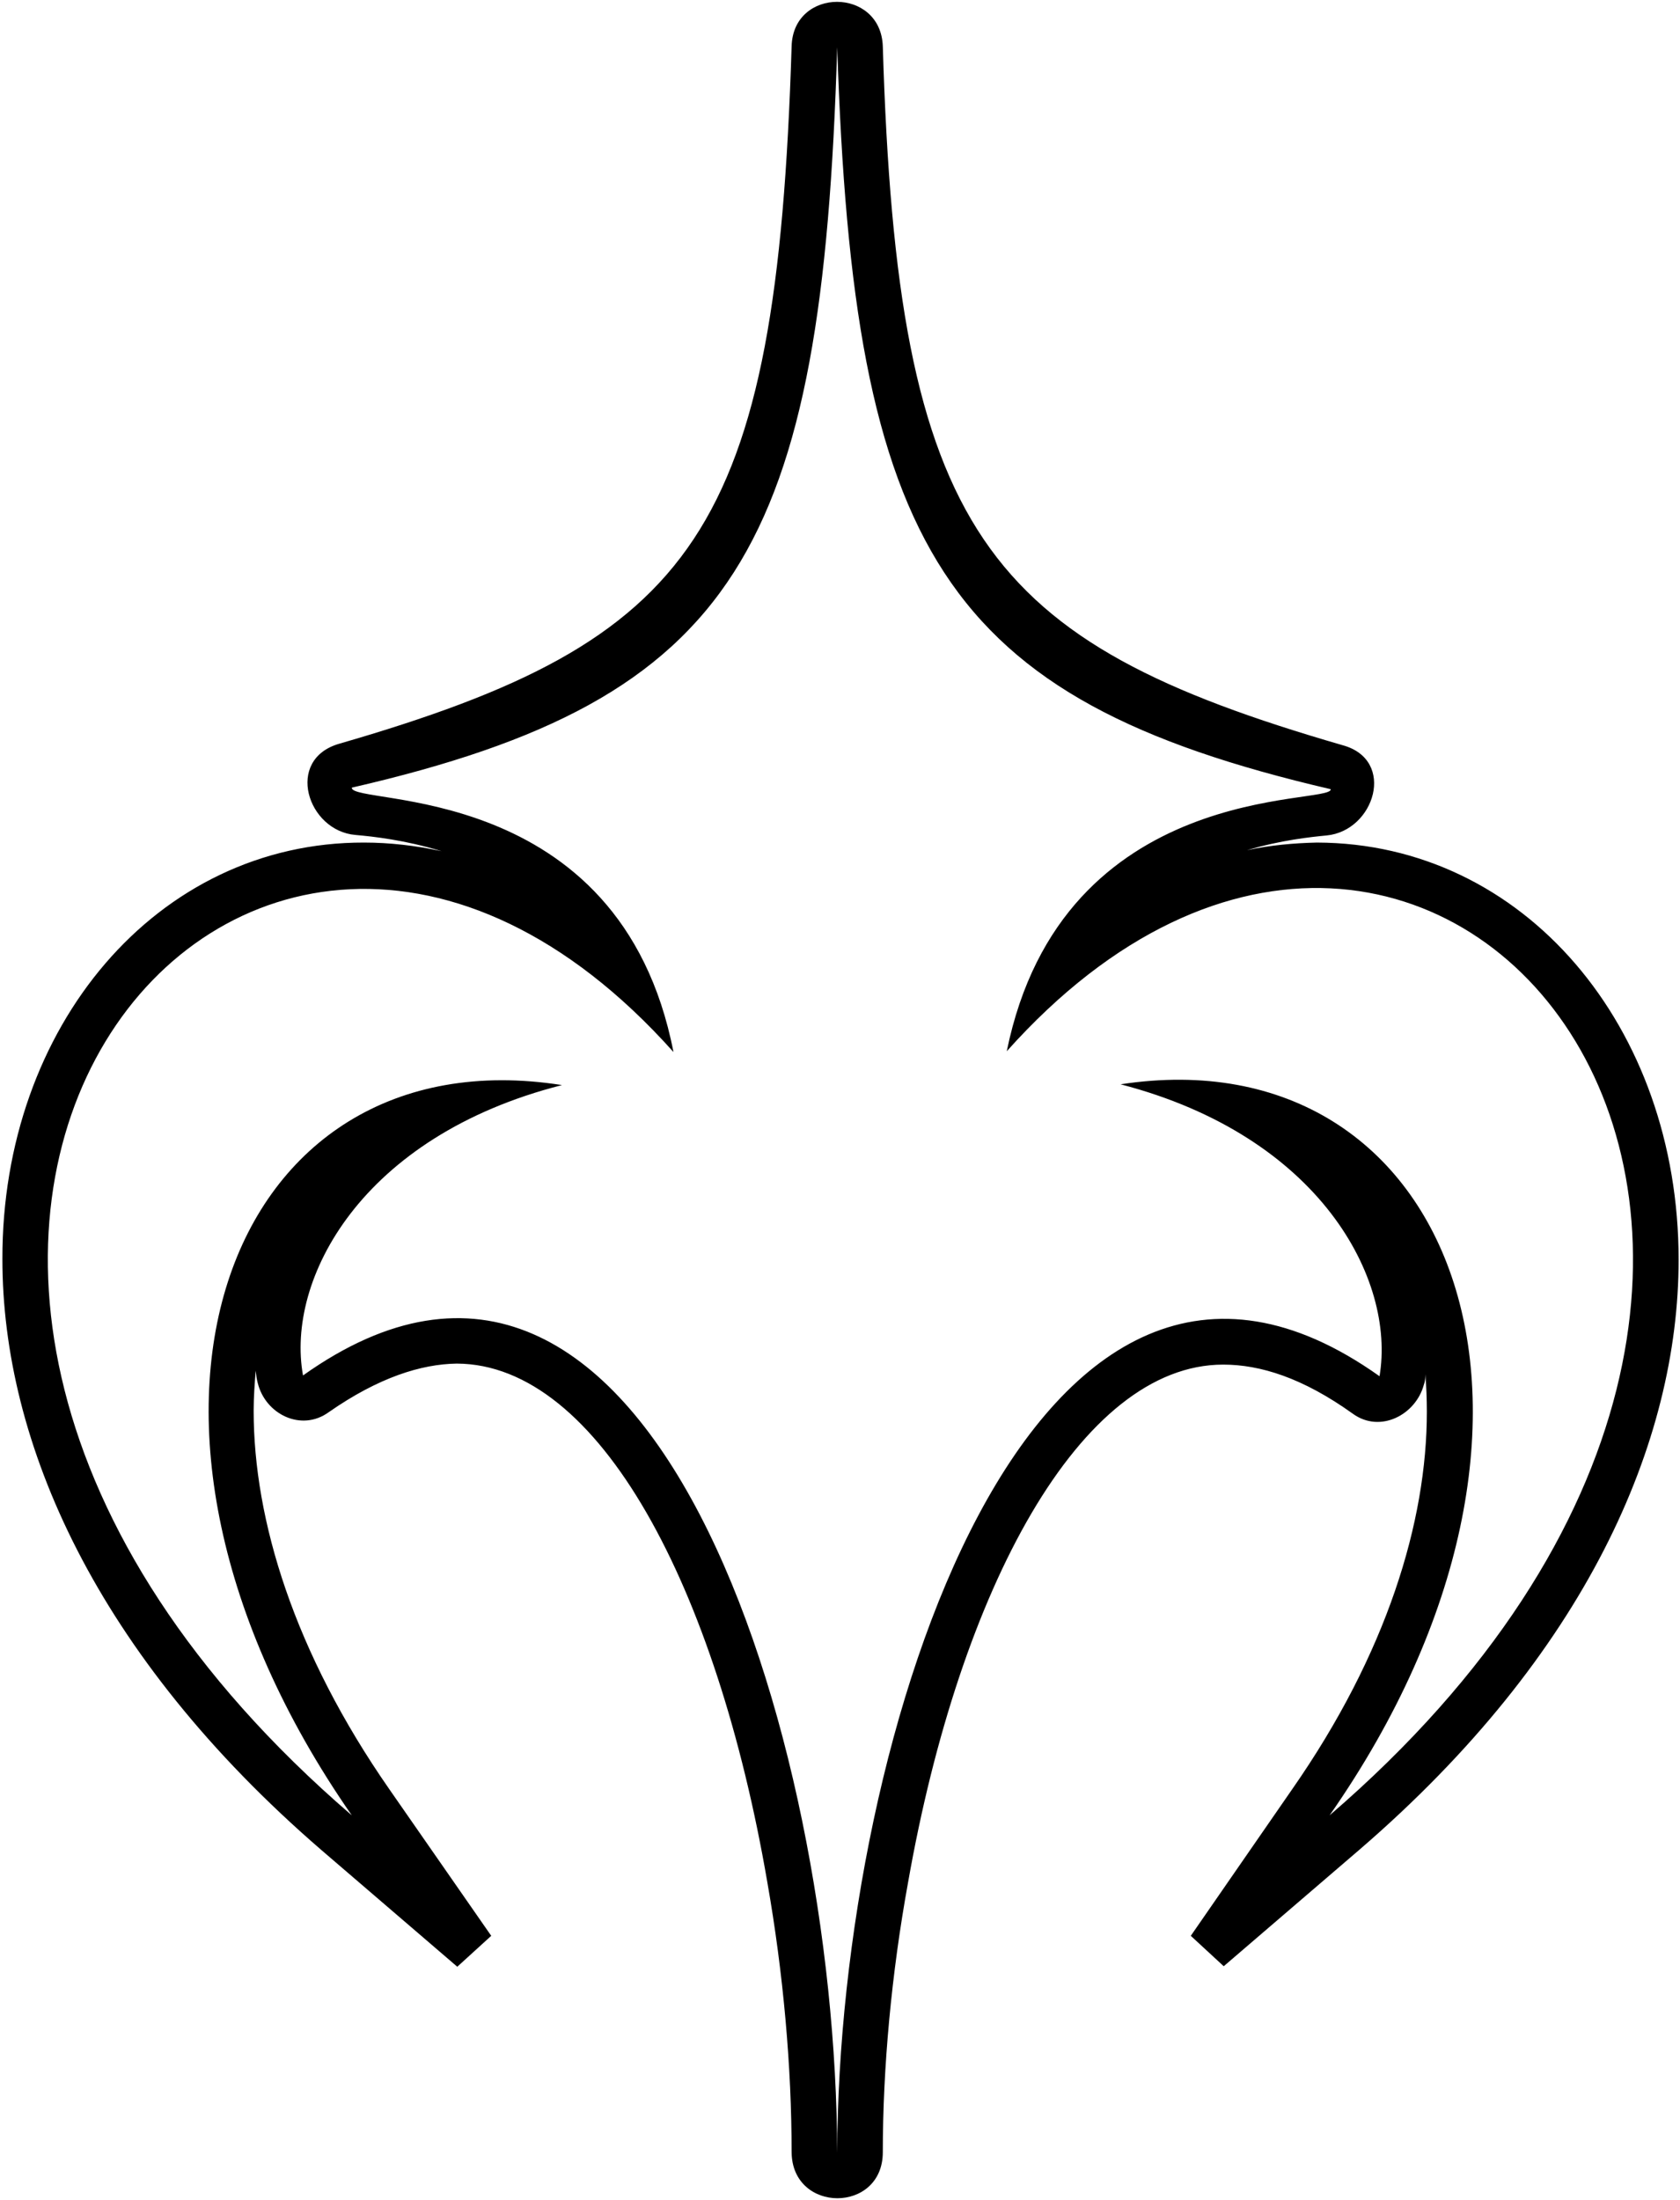 <?xml version="1.0" encoding="UTF-8"?>
<svg xmlns="http://www.w3.org/2000/svg" xmlns:xlink="http://www.w3.org/1999/xlink" width="540pt" height="707pt" viewBox="0 0 540 707" version="1.1">
<g id="surface1">
<path style=" stroke:none;fill-rule:nonzero;fill:rgb(0%,0%,0%);fill-opacity:1;" d="M 423.297 270.758 C 415.973 270.922 408.48 271.574 400.828 273.199 C 411.898 269.945 421.344 268.965 426.391 268.477 C 441.859 267.012 448.859 244.211 431.602 239.488 C 316.324 206.098 288.48 171.406 283.758 14.883 C 283.105 -4.172 254.938 -4.172 254.449 14.883 C 249.562 171.57 223.84 205.773 109.047 238.996 C 91.465 244.047 98.789 267.012 114.258 268.312 C 119.957 268.805 130.215 269.945 141.938 273.527 C 133.633 271.734 125.328 270.758 117.027 270.758 C 50.43 270.594 0.605 329.879 0.77 404.641 C 0.77 463.438 30.73 531.844 103.348 594.551 L 146.984 632.012 L 157.895 622.074 L 125.168 575.004 C 94.555 531.027 81.531 488.52 81.531 453.34 C 81.531 448.941 81.855 444.707 82.184 440.473 C 82.344 441.938 82.508 443.238 82.832 444.379 C 85.277 454.477 96.836 460.18 105.629 453.828 C 121.746 442.59 135.426 438.355 146.82 438.191 C 192.578 438.355 230.352 510.184 246.633 604.809 C 251.844 634.453 254.449 664.422 254.449 691.621 C 254.613 711.328 283.758 711.328 283.758 691.621 C 283.758 664.586 286.527 634.289 291.898 604.809 C 308.508 510.508 347.258 438.516 393.176 438.516 C 405.062 438.516 418.738 442.754 434.859 454.316 C 443.652 460.668 455.051 454.641 457.652 445.031 C 458.141 443.73 458.141 442.59 458.141 441.609 C 458.469 445.52 458.633 449.594 458.633 453.664 C 458.633 489.008 445.77 531.355 415.32 575.004 L 382.754 622.074 L 393.34 631.848 L 436.977 594.387 C 509.758 531.68 539.555 463.438 539.555 404.805 C 539.555 329.879 489.895 270.922 423.297 270.758 Z M 427.371 583.355 C 515.84 456.668 467.684 332.004 360.184 348.441 C 424.387 365.129 448.648 411.152 443.422 442.254 C 331.812 362.855 269.477 557.309 269.102 691.836 C 268.73 557.562 209.008 362.602 97.398 442.004 C 91.801 411.152 116.062 365.129 180.637 348.691 C 72.762 331.75 24.609 456.164 113.074 583.355 C -98.199 401.543 78.734 183.824 216.473 338.07 C 199.301 250.074 112.703 259.176 113.074 253.109 C 237.375 224.535 264.25 176.488 269.102 15.16 C 274.328 176.488 302.699 224.535 427.746 253.613 C 428.117 258.926 341.52 250.074 323.602 337.82 C 461.715 183.316 638.27 401.797 427.371 583.355 "/>
</g>
</svg>
